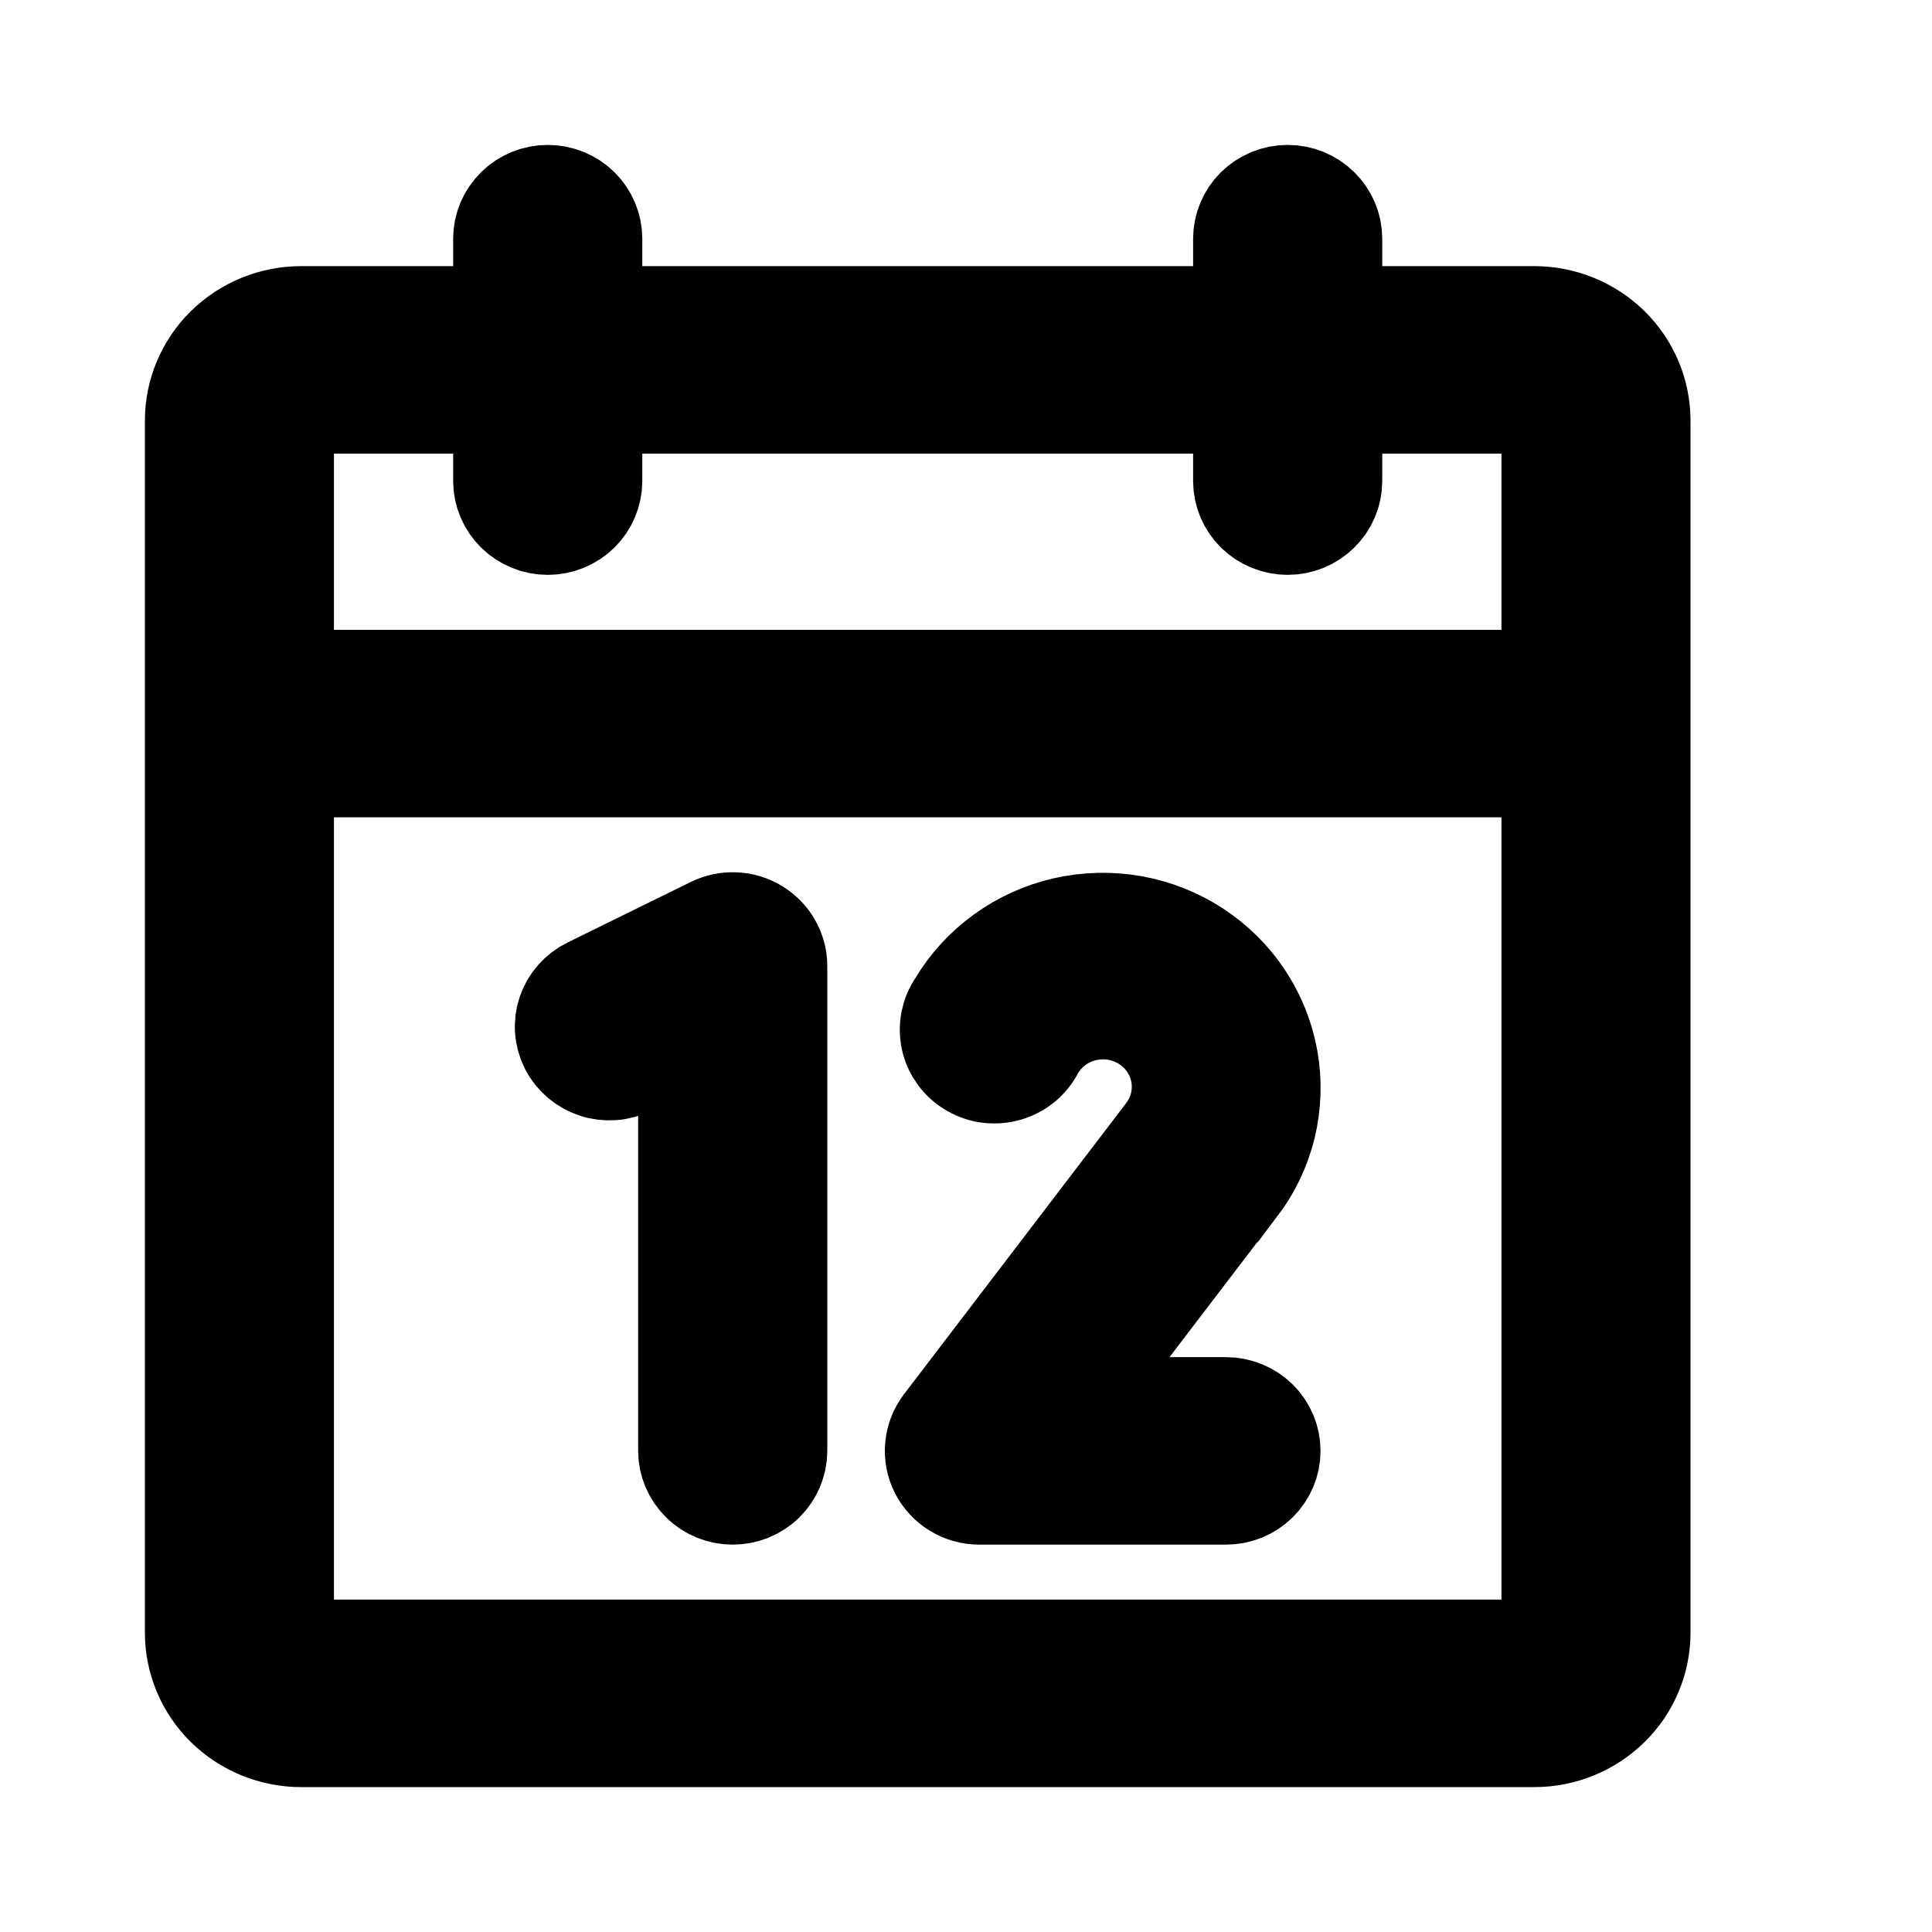 <svg width="20" height="20" viewBox="0 0 20 20" fill="none" xmlns="http://www.w3.org/2000/svg" stroke="black">
<path d="M15.883 3.255H13.809V2.471C13.809 2.346 13.758 2.226 13.668 2.138C13.579 2.05 13.457 2 13.33 2C13.203 2 13.081 2.05 12.991 2.138C12.902 2.226 12.851 2.346 12.851 2.471V3.255H6.149V2.471C6.149 2.346 6.098 2.226 6.009 2.138C5.919 2.05 5.797 2 5.67 2C5.543 2 5.421 2.05 5.332 2.138C5.242 2.226 5.191 2.346 5.191 2.471V3.255H3.117C2.821 3.255 2.537 3.371 2.327 3.577C2.118 3.782 2 4.062 2 4.353V16.902C2 17.193 2.118 17.473 2.327 17.678C2.537 17.884 2.821 18 3.117 18H15.883C16.179 18 16.463 17.884 16.673 17.678C16.882 17.473 17 17.193 17 16.902V4.353C17 4.062 16.882 3.782 16.673 3.577C16.463 3.371 16.179 3.255 15.883 3.255ZM3.117 4.196H5.191V4.98C5.191 5.105 5.242 5.225 5.332 5.313C5.421 5.401 5.543 5.451 5.67 5.451C5.797 5.451 5.919 5.401 6.009 5.313C6.098 5.225 6.149 5.105 6.149 4.98V4.196H12.851V4.98C12.851 5.105 12.902 5.225 12.991 5.313C13.081 5.401 13.203 5.451 13.33 5.451C13.457 5.451 13.579 5.401 13.668 5.313C13.758 5.225 13.809 5.105 13.809 4.98V4.196H15.883C15.925 4.196 15.966 4.213 15.996 4.242C16.026 4.271 16.043 4.311 16.043 4.353V7.02H2.957V4.353C2.957 4.311 2.974 4.271 3.004 4.242C3.034 4.213 3.075 4.196 3.117 4.196ZM15.883 17.059H3.117C3.075 17.059 3.034 17.042 3.004 17.013C2.974 16.983 2.957 16.944 2.957 16.902V7.961H16.043V16.902C16.043 16.944 16.026 16.983 15.996 17.013C15.966 17.042 15.925 17.059 15.883 17.059ZM8.064 10V15.02C8.064 15.144 8.013 15.264 7.924 15.352C7.834 15.441 7.712 15.49 7.585 15.49C7.458 15.49 7.336 15.441 7.247 15.352C7.157 15.264 7.106 15.144 7.106 15.02V10.762L6.522 11.049C6.466 11.076 6.405 11.093 6.342 11.097C6.279 11.101 6.216 11.094 6.157 11.074C6.097 11.054 6.042 11.023 5.995 10.983C5.947 10.942 5.908 10.893 5.88 10.838C5.852 10.782 5.835 10.722 5.831 10.661C5.826 10.599 5.834 10.537 5.854 10.478C5.874 10.42 5.906 10.365 5.947 10.319C5.988 10.272 6.038 10.234 6.095 10.206L7.371 9.579C7.444 9.543 7.525 9.526 7.607 9.53C7.688 9.533 7.768 9.557 7.837 9.6C7.906 9.642 7.964 9.701 8.003 9.771C8.043 9.841 8.064 9.92 8.064 10ZM12.817 12.294L11.096 14.549H12.691C12.819 14.549 12.94 14.599 13.03 14.687C13.12 14.775 13.17 14.895 13.17 15.02C13.17 15.144 13.12 15.264 13.03 15.352C12.94 15.441 12.819 15.49 12.691 15.49H10.138C10.049 15.49 9.962 15.466 9.887 15.42C9.811 15.374 9.75 15.308 9.71 15.23C9.67 15.152 9.654 15.064 9.662 14.977C9.669 14.89 9.702 14.807 9.755 14.737L12.053 11.726C12.119 11.64 12.167 11.542 12.193 11.438C12.219 11.334 12.223 11.225 12.205 11.119C12.187 11.013 12.146 10.912 12.087 10.822C12.027 10.732 11.949 10.655 11.858 10.596C11.767 10.537 11.664 10.497 11.557 10.478C11.449 10.459 11.339 10.463 11.233 10.488C11.126 10.513 11.026 10.559 10.939 10.623C10.852 10.688 10.779 10.769 10.725 10.863C10.696 10.921 10.656 10.973 10.606 11.016C10.556 11.058 10.497 11.09 10.434 11.109C10.371 11.128 10.305 11.134 10.239 11.127C10.174 11.12 10.11 11.099 10.053 11.066C9.996 11.034 9.946 10.99 9.907 10.938C9.868 10.885 9.84 10.826 9.826 10.762C9.812 10.699 9.811 10.633 9.823 10.57C9.836 10.506 9.861 10.446 9.899 10.392C10.019 10.189 10.181 10.012 10.373 9.873C10.565 9.733 10.784 9.634 11.017 9.58C11.25 9.527 11.491 9.521 11.726 9.562C11.962 9.604 12.186 9.692 12.385 9.822C12.584 9.952 12.755 10.12 12.885 10.317C13.016 10.514 13.104 10.735 13.145 10.966C13.186 11.198 13.178 11.435 13.123 11.664C13.067 11.892 12.964 12.107 12.821 12.295L12.817 12.294Z" fill="none"/>
</svg>
